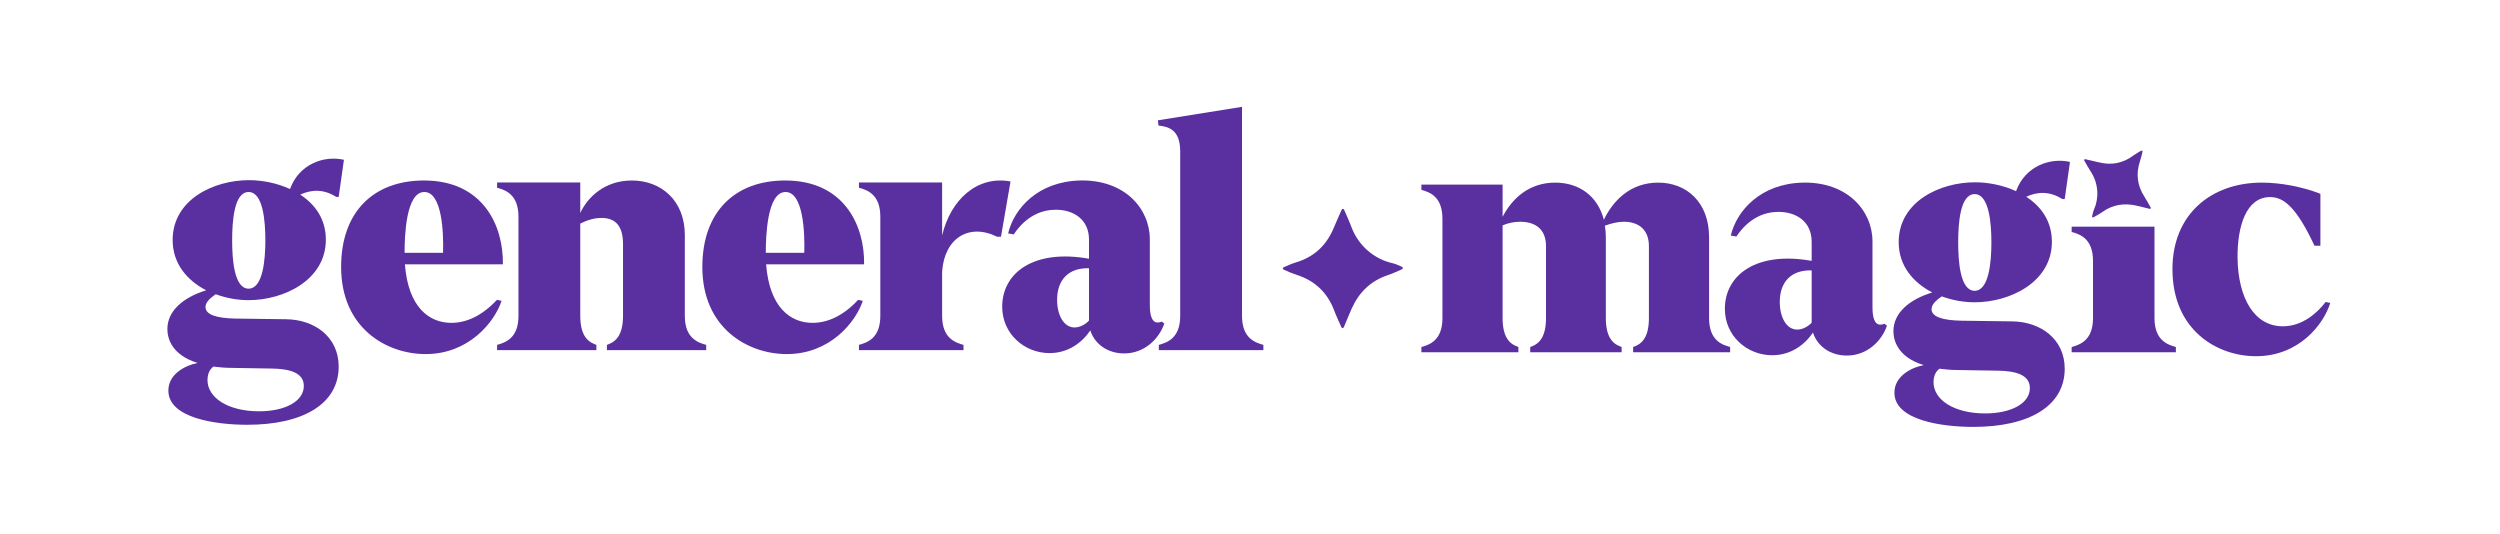 <svg width="702" height="150" viewBox="0 0 702 150" fill="none" xmlns="http://www.w3.org/2000/svg">
<path d="M69.435 119.277C60.664 119.277 47.277 117.43 47.277 109.675C47.277 105.336 51.431 102.751 55.494 101.92C48.292 99.704 47 95.088 47 92.411C47 87.333 51.339 83.548 57.894 81.516C52.539 78.747 48.477 74.038 48.477 67.391C48.477 56.035 60.018 50.588 69.896 50.588C73.681 50.588 77.836 51.419 81.437 53.081C83.929 46.157 90.854 43.572 96.578 44.864L95.101 55.297H94.454C91.038 53.173 87.715 53.081 84.299 54.65C88.546 57.42 91.5 61.575 91.5 67.299C91.5 78.654 79.683 84.286 69.804 84.286C66.757 84.286 63.618 83.732 60.572 82.624C59.002 83.732 57.709 84.84 57.709 86.225C57.709 88.349 60.756 89.364 66.203 89.456L80.329 89.641C88.361 89.733 95.101 94.626 95.101 102.936C95.101 113.46 85.037 119.277 69.435 119.277ZM58.264 106.721C58.264 111.706 64.08 115.492 72.758 115.492C80.144 115.492 85.314 112.63 85.314 108.383C85.314 104.597 81.252 103.582 76.451 103.49L65.095 103.305C63.157 103.305 61.495 103.12 59.925 102.936C58.54 103.951 58.264 105.613 58.264 106.721ZM65.188 67.483C65.188 72.838 65.742 81.055 69.804 81.055C73.866 81.055 74.512 72.838 74.512 67.483C74.512 62.036 73.866 53.912 69.804 53.912C65.742 53.912 65.188 62.036 65.188 67.483Z" fill="#5A30A1"/>
<path d="M119.514 99.427C108.62 99.427 95.787 92.226 95.787 74.962C95.787 59.451 104.927 50.681 119.053 50.681C135.671 50.681 141.395 63.421 141.21 74.223H113.698C114.621 86.317 120.53 90.657 126.716 90.657C130.87 90.657 135.209 88.81 139.549 84.194L140.841 84.471C138.902 90.38 131.701 99.427 119.514 99.427ZM113.606 70.992H124.408C124.592 65.268 124.131 53.912 119.145 53.912C113.975 53.912 113.606 66.376 113.606 70.992Z" fill="#5A30A1"/>
<path d="M170.419 96.842C172.173 96.196 174.943 94.996 174.943 88.718V68.499C174.943 63.052 172.45 61.298 169.219 61.205C167.003 61.113 164.788 61.852 162.941 62.775V88.718C162.941 94.996 165.711 96.196 167.465 96.842V98.319H139.583V96.842C141.891 96.196 145.584 94.996 145.584 88.718V60.836C145.584 54.558 141.891 53.358 139.583 52.712V51.234H162.941V59.821C164.972 55.389 169.773 50.681 177.436 50.681C185.56 50.681 192.3 56.22 192.3 66.006V88.718C192.3 94.996 195.993 96.196 198.301 96.842V98.319H170.419V96.842Z" fill="#5A30A1"/>
<path d="M220.944 99.427C210.05 99.427 197.217 92.226 197.217 74.962C197.217 59.451 206.357 50.681 220.482 50.681C237.101 50.681 242.825 63.421 242.64 74.223H215.128C216.051 86.317 221.96 90.657 228.145 90.657C232.3 90.657 236.639 88.81 240.978 84.194L242.271 84.471C240.332 90.38 233.131 99.427 220.944 99.427ZM215.035 70.992H225.837C226.022 65.268 225.56 53.912 220.575 53.912C215.405 53.912 215.035 66.376 215.035 70.992Z" fill="#5A30A1"/>
<path d="M241.193 96.842C243.501 96.196 247.194 94.996 247.194 88.718V60.836C247.194 54.558 243.501 53.358 241.193 52.712V51.234H264.551V66.099C266.951 56.035 274.43 49.203 283.754 50.957L281.077 66.468H279.969C272.122 62.59 265.197 66.837 264.551 76.254V88.718C264.551 94.996 268.244 96.196 270.552 96.842V98.319H241.193V96.842Z" fill="#5A30A1"/>
<path d="M294.712 99.15C287.603 99.15 281.417 93.703 281.417 86.133C281.417 76.531 290.373 69.884 305.791 72.653V67.299C305.791 61.667 301.544 58.897 296.466 58.897C292.681 58.897 288.249 60.467 284.649 65.822L283.079 65.545C284.741 58.528 291.481 50.957 303.298 50.681C315.762 50.404 322.871 58.528 322.871 67.206V85.671C322.871 88.256 323.332 90.564 325.086 90.564C325.363 90.564 325.917 90.472 326.194 90.287L326.933 90.841C325.548 94.996 321.486 99.243 315.669 99.243C310.961 99.243 307.36 96.565 306.16 92.78C303.852 96.196 299.974 99.15 294.712 99.15ZM296.835 84.194C296.835 88.441 298.682 91.949 301.729 91.949C303.39 91.949 304.96 90.933 305.791 90.01V75.331C300.159 75.146 296.835 78.47 296.835 84.194Z" fill="#5A30A1"/>
<path d="M325.4 96.842C327.708 96.196 331.401 94.996 331.401 88.718V42.464C331.401 36.093 327.708 35.539 325.308 35.262L325.123 33.785L348.758 30V88.718C348.758 94.996 352.451 96.196 354.759 96.842V98.319H325.4V96.842Z" fill="#5A30A1"/>
<path d="M603.893 58.592C603.86 58.606 603.794 58.659 603.734 58.654C603.61 58.642 603.487 58.62 603.367 58.585C602.152 58.289 600.944 57.964 599.723 57.702C596.381 56.985 593.259 57.485 590.429 59.471C589.993 59.779 589.54 60.065 589.072 60.326C588.666 60.552 588.263 60.78 587.858 61.007C587.814 61.039 587.761 61.055 587.707 61.054C587.654 61.054 587.601 61.036 587.558 61.004C587.516 60.971 587.484 60.926 587.469 60.874C587.453 60.823 587.453 60.768 587.47 60.717C587.619 60.074 587.734 59.423 588.004 58.812C589.44 55.597 589.272 51.536 587.098 48.212C586.454 47.225 585.9 46.181 585.305 45.163C585.277 45.118 585.254 45.07 585.235 45.02C585.222 44.982 585.22 44.941 585.226 44.902C585.233 44.862 585.25 44.825 585.274 44.793C585.299 44.761 585.33 44.736 585.367 44.719C585.403 44.702 585.443 44.694 585.483 44.696C585.554 44.703 585.625 44.716 585.694 44.736C586.912 45.015 588.135 45.277 589.348 45.579C592.942 46.473 596.219 45.834 599.171 43.588C599.803 43.112 600.504 42.757 601.175 42.35C601.222 42.324 601.273 42.305 601.325 42.292C601.359 42.282 601.395 42.281 601.43 42.287C601.466 42.294 601.499 42.308 601.527 42.33C601.556 42.351 601.58 42.378 601.596 42.41C601.612 42.442 601.621 42.477 601.622 42.513C601.617 42.566 601.608 42.619 601.595 42.671C601.42 43.528 601.197 44.374 600.925 45.205C599.703 48.791 600.136 52.17 602.223 55.34C602.527 55.802 602.794 56.288 603.071 56.767C603.348 57.245 603.617 57.729 603.885 58.215C603.925 58.269 603.948 58.334 603.95 58.402C603.951 58.47 603.931 58.536 603.893 58.592Z" fill="#5A30A1"/>
<path d="M458.583 97.441C460.337 96.795 463.015 95.594 463.015 89.316V69.097C463.015 64.112 459.691 62.266 455.998 62.266C454.244 62.266 452.398 62.727 450.644 63.373C450.828 64.389 450.92 65.497 450.92 66.605V89.316C450.92 95.594 453.598 96.795 455.352 97.441V98.918H429.686V97.441C431.44 96.795 434.118 95.594 434.118 89.316V69.097C434.118 64.02 430.702 62.266 426.916 62.266C425.162 62.266 423.408 62.635 421.931 63.281V89.316C421.931 95.594 424.608 96.795 426.362 97.441V98.918H399.127V97.441C401.435 96.795 405.036 95.594 405.036 89.316V61.435C405.036 55.157 401.435 53.956 399.127 53.31V51.833H421.931V60.881C424.516 55.895 429.224 51.279 436.703 51.279C443.35 51.279 448.612 54.972 450.367 61.712C452.859 56.449 457.752 51.279 465.6 51.279C473.632 51.279 479.91 56.819 479.91 66.605V89.316C479.91 95.594 483.511 96.795 485.819 97.441V98.918H458.583V97.441Z" fill="#5A30A1"/>
<path d="M497.635 99.749C490.527 99.749 484.341 94.302 484.341 86.731C484.341 77.13 493.296 70.482 508.714 73.252V67.897C508.714 62.266 504.467 59.496 499.39 59.496C495.604 59.496 491.173 61.065 487.572 66.42L486.003 66.143C487.664 59.127 494.404 51.556 506.222 51.279C518.685 51.002 525.794 59.127 525.794 67.805V86.27C525.794 88.855 526.256 91.163 528.01 91.163C528.287 91.163 528.841 91.07 529.118 90.886L529.856 91.44C528.472 95.594 524.409 99.841 518.593 99.841C513.884 99.841 510.284 97.164 509.084 93.379C506.775 96.795 502.898 99.749 497.635 99.749ZM499.759 84.793C499.759 89.039 501.605 92.548 504.652 92.548C506.314 92.548 507.883 91.532 508.714 90.609V75.93C503.083 75.745 499.759 79.068 499.759 84.793Z" fill="#5A30A1"/>
<path d="M554.107 119.875C545.336 119.875 531.95 118.029 531.95 110.274C531.95 105.935 536.104 103.35 540.166 102.519C532.965 100.303 531.673 95.687 531.673 93.009C531.673 87.931 536.012 84.146 542.567 82.115C537.212 79.345 533.15 74.637 533.15 67.99C533.15 56.634 544.69 51.187 554.569 51.187C558.354 51.187 562.509 52.018 566.109 53.679C568.602 46.755 575.526 44.17 581.25 45.463L579.773 55.895H579.127C575.711 53.772 572.387 53.679 568.971 55.249C573.218 58.019 576.172 62.173 576.172 67.897C576.172 79.253 564.355 84.885 554.476 84.885C551.43 84.885 548.291 84.331 545.244 83.223C543.675 84.331 542.382 85.439 542.382 86.824C542.382 88.947 545.429 89.963 550.876 90.055L565.001 90.24C573.033 90.332 579.773 95.225 579.773 103.534C579.773 114.059 569.71 119.875 554.107 119.875ZM542.936 107.319C542.936 112.305 548.752 116.09 557.431 116.09C564.817 116.09 569.987 113.228 569.987 108.981C569.987 105.196 565.925 104.18 561.124 104.088L549.768 103.903C547.829 103.903 546.167 103.719 544.598 103.534C543.213 104.55 542.936 106.212 542.936 107.319ZM549.86 68.082C549.86 73.437 550.414 81.653 554.476 81.653C558.539 81.653 559.185 73.437 559.185 68.082C559.185 62.635 558.539 54.51 554.476 54.51C550.414 54.51 549.86 62.635 549.86 68.082Z" fill="#5A30A1"/>
<path d="M581.718 97.441C584.026 96.795 587.719 95.594 587.719 89.316V73.252C587.719 66.974 584.026 65.774 581.718 65.128V63.65H604.983V89.316C604.983 95.594 608.676 96.795 610.984 97.441V98.918H581.718V97.441Z" fill="#5A30A1"/>
<path d="M633.474 100.026C622.672 100.026 610.023 92.825 610.023 75.56C610.023 60.234 620.825 51.279 635.136 51.279C640.213 51.279 646.399 52.387 651.569 54.418V69.005H649.907C644.737 57.926 641.137 55.341 637.444 55.341C630.796 55.341 628.211 63.373 628.304 72.513C628.488 83.777 633.012 91.624 641.044 91.624C646.676 91.624 650.831 87.654 653.046 84.793L654.339 85.07C652.492 91.07 645.568 100.026 633.474 100.026Z" fill="#5A30A1"/>
<path d="M377.056 92.133C377.099 92.107 377.217 92.076 377.264 92.002C377.357 91.848 377.436 91.686 377.5 91.517C378.202 89.854 378.865 88.173 379.612 86.53C381.657 82.037 384.924 78.847 389.663 77.274C390.397 77.033 391.118 76.754 391.822 76.436C392.434 76.16 393.046 75.889 393.659 75.614C393.732 75.59 393.797 75.543 393.842 75.48C393.888 75.417 393.912 75.341 393.912 75.264C393.911 75.186 393.885 75.111 393.839 75.048C393.793 74.986 393.729 74.939 393.655 74.915C392.782 74.534 391.927 74.107 390.986 73.894C386.021 72.793 381.457 69.102 379.472 63.719C378.882 62.123 378.148 60.583 377.479 59.016C377.45 58.945 377.415 58.876 377.374 58.811C377.34 58.764 377.295 58.726 377.244 58.7C377.192 58.674 377.135 58.66 377.077 58.661C377.019 58.662 376.962 58.677 376.911 58.705C376.86 58.733 376.817 58.773 376.784 58.821C376.731 58.909 376.686 59.002 376.649 59.099C375.924 60.752 375.176 62.396 374.481 64.063C372.425 69 368.863 72.251 363.717 73.742C362.622 74.065 361.606 74.572 360.556 75C360.486 75.034 360.421 75.075 360.361 75.125C360.32 75.156 360.287 75.197 360.264 75.243C360.241 75.289 360.229 75.34 360.229 75.392C360.229 75.444 360.241 75.495 360.264 75.541C360.287 75.587 360.32 75.628 360.361 75.659C360.427 75.7 360.496 75.735 360.568 75.764C361.712 76.299 362.886 76.768 364.084 77.168C369.295 78.838 372.84 82.248 374.72 87.397C374.995 88.147 375.329 88.875 375.646 89.609C375.962 90.342 376.292 91.07 376.625 91.799C376.652 91.893 376.709 91.975 376.786 92.036C376.863 92.096 376.958 92.13 377.056 92.133Z" fill="#5A30A1"/>
</svg>
